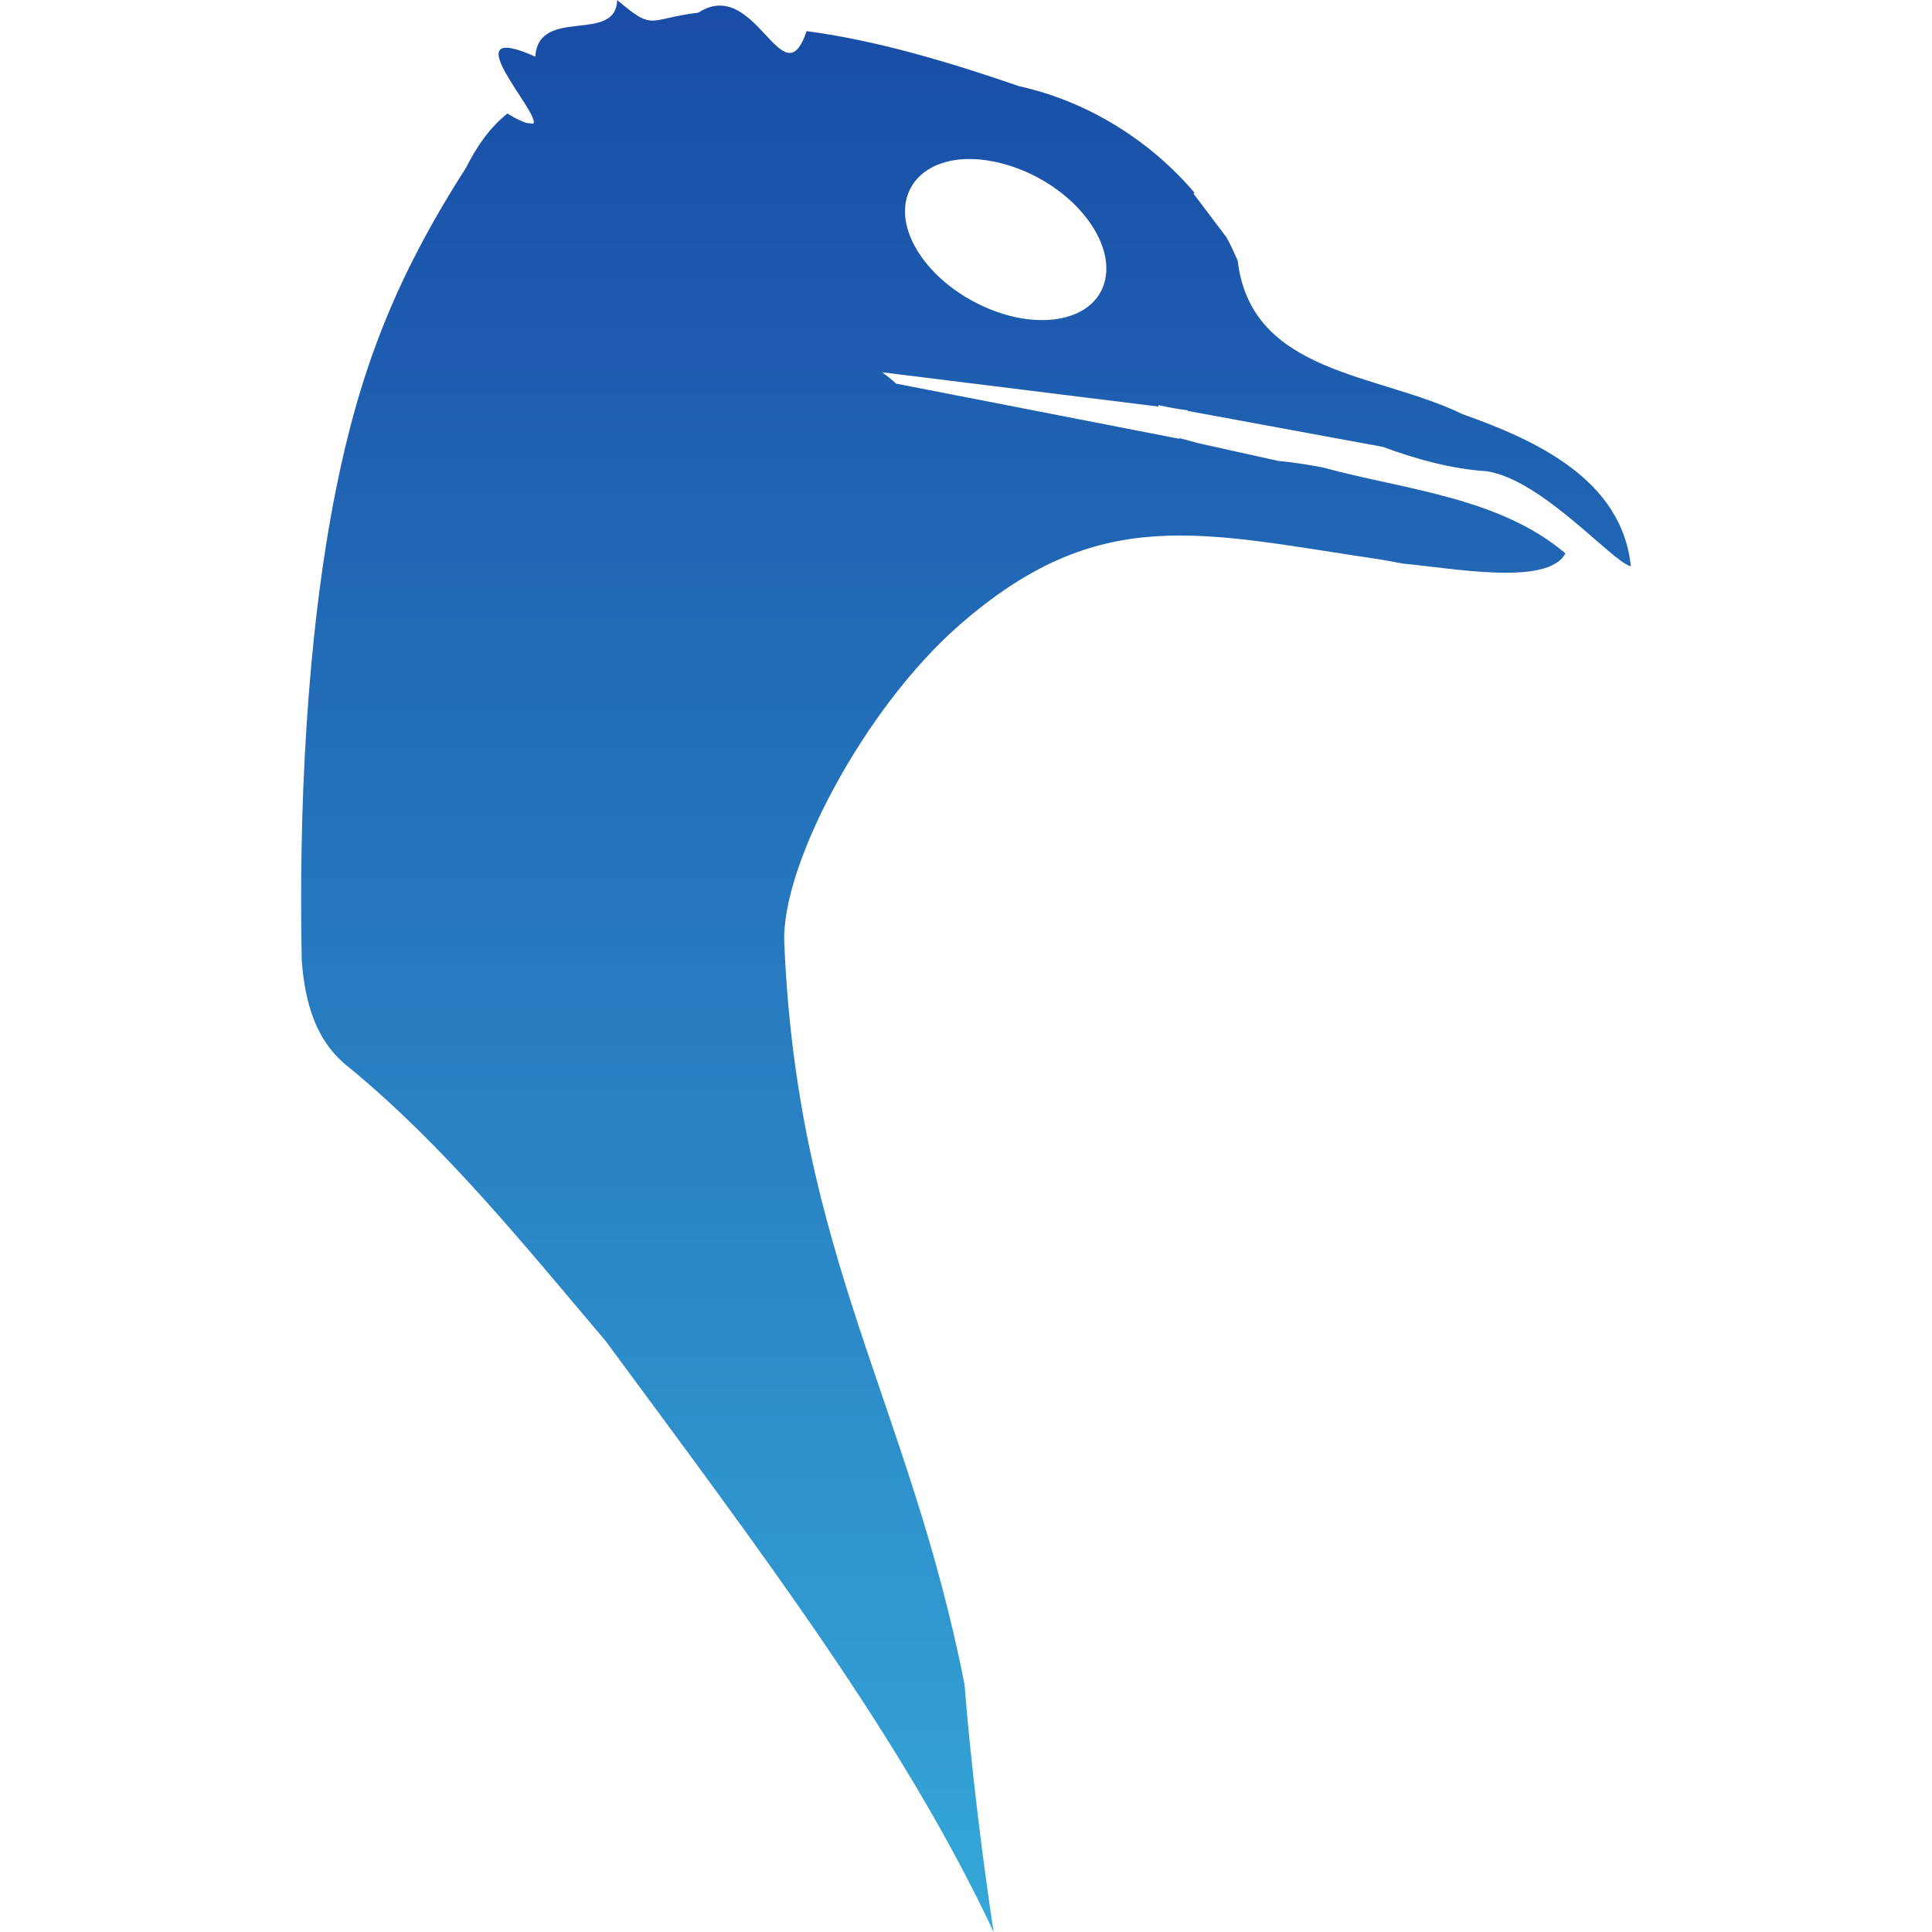 <svg xmlns="http://www.w3.org/2000/svg" width="16" height="16" version="1.1">
 <defs>
   <style id="current-color-scheme" type="text/css">
   .ColorScheme-Text { color: #e8e8e8; } .ColorScheme-Highlight { color:#5294e2; }
  </style>
  <linearGradient id="arrongin" x1="0%" x2="0%" y1="0%" y2="100%">
   <stop offset="0%" style="stop-color:#dd9b44; stop-opacity:1"/>
   <stop offset="100%" style="stop-color:#ad6c16; stop-opacity:1"/>
  </linearGradient>
  <linearGradient id="aurora" x1="0%" x2="0%" y1="0%" y2="100%">
   <stop offset="0%" style="stop-color:#09D4DF; stop-opacity:1"/>
   <stop offset="100%" style="stop-color:#9269F4; stop-opacity:1"/>
  </linearGradient>
  <linearGradient id="cyberneon" x1="0%" x2="0%" y1="0%" y2="100%">
    <stop offset="0" style="stop-color:#0abdc6; stop-opacity:1"/>
    <stop offset="1" style="stop-color:#ea00d9; stop-opacity:1"/>
  </linearGradient>
  <linearGradient id="fitdance" x1="0%" x2="0%" y1="0%" y2="100%">
   <stop offset="0%" style="stop-color:#1AD6AB; stop-opacity:1"/>
   <stop offset="100%" style="stop-color:#329DB6; stop-opacity:1"/>
  </linearGradient>
  <linearGradient id="oomox" x1="0%" x2="0%" y1="0%" y2="100%">
   <stop offset="0%" style="stop-color:#184ba5; stop-opacity:1"/>
   <stop offset="100%" style="stop-color:#35a7d8; stop-opacity:1"/>
  </linearGradient>
  <linearGradient id="rainblue" x1="0%" x2="0%" y1="0%" y2="100%">
   <stop offset="0%" style="stop-color:#00F260; stop-opacity:1"/>
   <stop offset="100%" style="stop-color:#0575E6; stop-opacity:1"/>
  </linearGradient>
  <linearGradient id="sunrise" x1="0%" x2="0%" y1="0%" y2="100%">
   <stop offset="0%" style="stop-color: #FF8501; stop-opacity:1"/>
   <stop offset="100%" style="stop-color: #FFCB01; stop-opacity:1"/>
  </linearGradient>
  <linearGradient id="telinkrin" x1="0%" x2="0%" y1="0%" y2="100%">
   <stop offset="0%" style="stop-color: #b2ced6; stop-opacity:1"/>
   <stop offset="100%" style="stop-color: #6da5b7; stop-opacity:1"/>
  </linearGradient>
  <linearGradient id="60spsycho" x1="0%" x2="0%" y1="0%" y2="100%">
   <stop offset="0%" style="stop-color: #df5940; stop-opacity:1"/>
   <stop offset="25%" style="stop-color: #d8d15f; stop-opacity:1"/>
   <stop offset="50%" style="stop-color: #e9882a; stop-opacity:1"/>
   <stop offset="100%" style="stop-color: #279362; stop-opacity:1"/>
  </linearGradient>
  <linearGradient id="90ssummer" x1="0%" x2="0%" y1="0%" y2="100%">
   <stop offset="0%" style="stop-color: #f618c7; stop-opacity:1"/>
   <stop offset="20%" style="stop-color: #94ffab; stop-opacity:1"/>
   <stop offset="50%" style="stop-color: #fbfd54; stop-opacity:1"/>
   <stop offset="100%" style="stop-color: #0f83ae; stop-opacity:1"/>
  </linearGradient>
 </defs>
 <path fill="url(#oomox)" class="ColorScheme-Text" d="M 5.111 0 C 5.101 0.367 4.461 0.049 4.433 0.469 C 3.724 0.153 4.487 0.95 4.416 1.024 L 4.413 1.024 L 4.359 1.018 C 4.325 1.006 4.275 0.986 4.202 0.94 C 4.052 1.06 3.946 1.217 3.858 1.392 C 3.266 2.313 2.978 3.081 2.783 4.05 C 2.535 5.289 2.474 6.736 2.499 7.956 C 2.526 8.301 2.612 8.626 2.894 8.843 C 3.688 9.496 4.349 10.32 5.016 11.106 C 6.329 12.886 7.479 14.404 8.229 16 C 8.146 15.464 8.039 14.611 7.988 13.951 C 7.532 11.628 6.602 10.399 6.495 7.804 C 6.47 7.162 7.162 5.864 7.937 5.184 C 9.106 4.156 9.95 4.415 11.442 4.635 C 11.45 4.637 11.461 4.639 11.469 4.64 C 11.518 4.649 11.572 4.658 11.621 4.668 C 12.02 4.703 12.82 4.858 12.964 4.583 C 12.414 4.115 11.624 4.055 10.954 3.871 C 10.849 3.851 10.716 3.829 10.586 3.817 L 9.931 3.672 L 9.767 3.628 L 9.767 3.634 L 7.421 3.177 C 7.384 3.143 7.343 3.109 7.305 3.083 L 9.594 3.367 L 9.594 3.355 C 9.674 3.373 9.755 3.388 9.836 3.398 L 9.836 3.403 L 11.453 3.701 C 11.732 3.805 12.03 3.885 12.309 3.902 C 12.77 3.969 13.355 4.657 13.506 4.69 C 13.432 3.966 12.71 3.642 12.11 3.429 C 11.409 3.088 10.361 3.1 10.25 2.158 C 10.22 2.092 10.192 2.027 10.156 1.964 L 9.883 1.602 L 9.893 1.597 C 9.52 1.157 8.997 0.836 8.44 0.714 C 7.887 0.523 7.265 0.334 6.68 0.258 C 6.482 0.842 6.26 -0.205 5.783 0.105 C 5.364 0.155 5.422 0.265 5.111 0 Z M 8.001 1.317 C 8.149 1.313 8.318 1.346 8.488 1.419 C 8.94 1.614 9.234 2.025 9.147 2.338 C 9.061 2.651 8.622 2.744 8.17 2.549 C 7.718 2.354 7.423 1.949 7.51 1.636 C 7.565 1.44 7.755 1.325 8.001 1.317 Z"/>
</svg>
